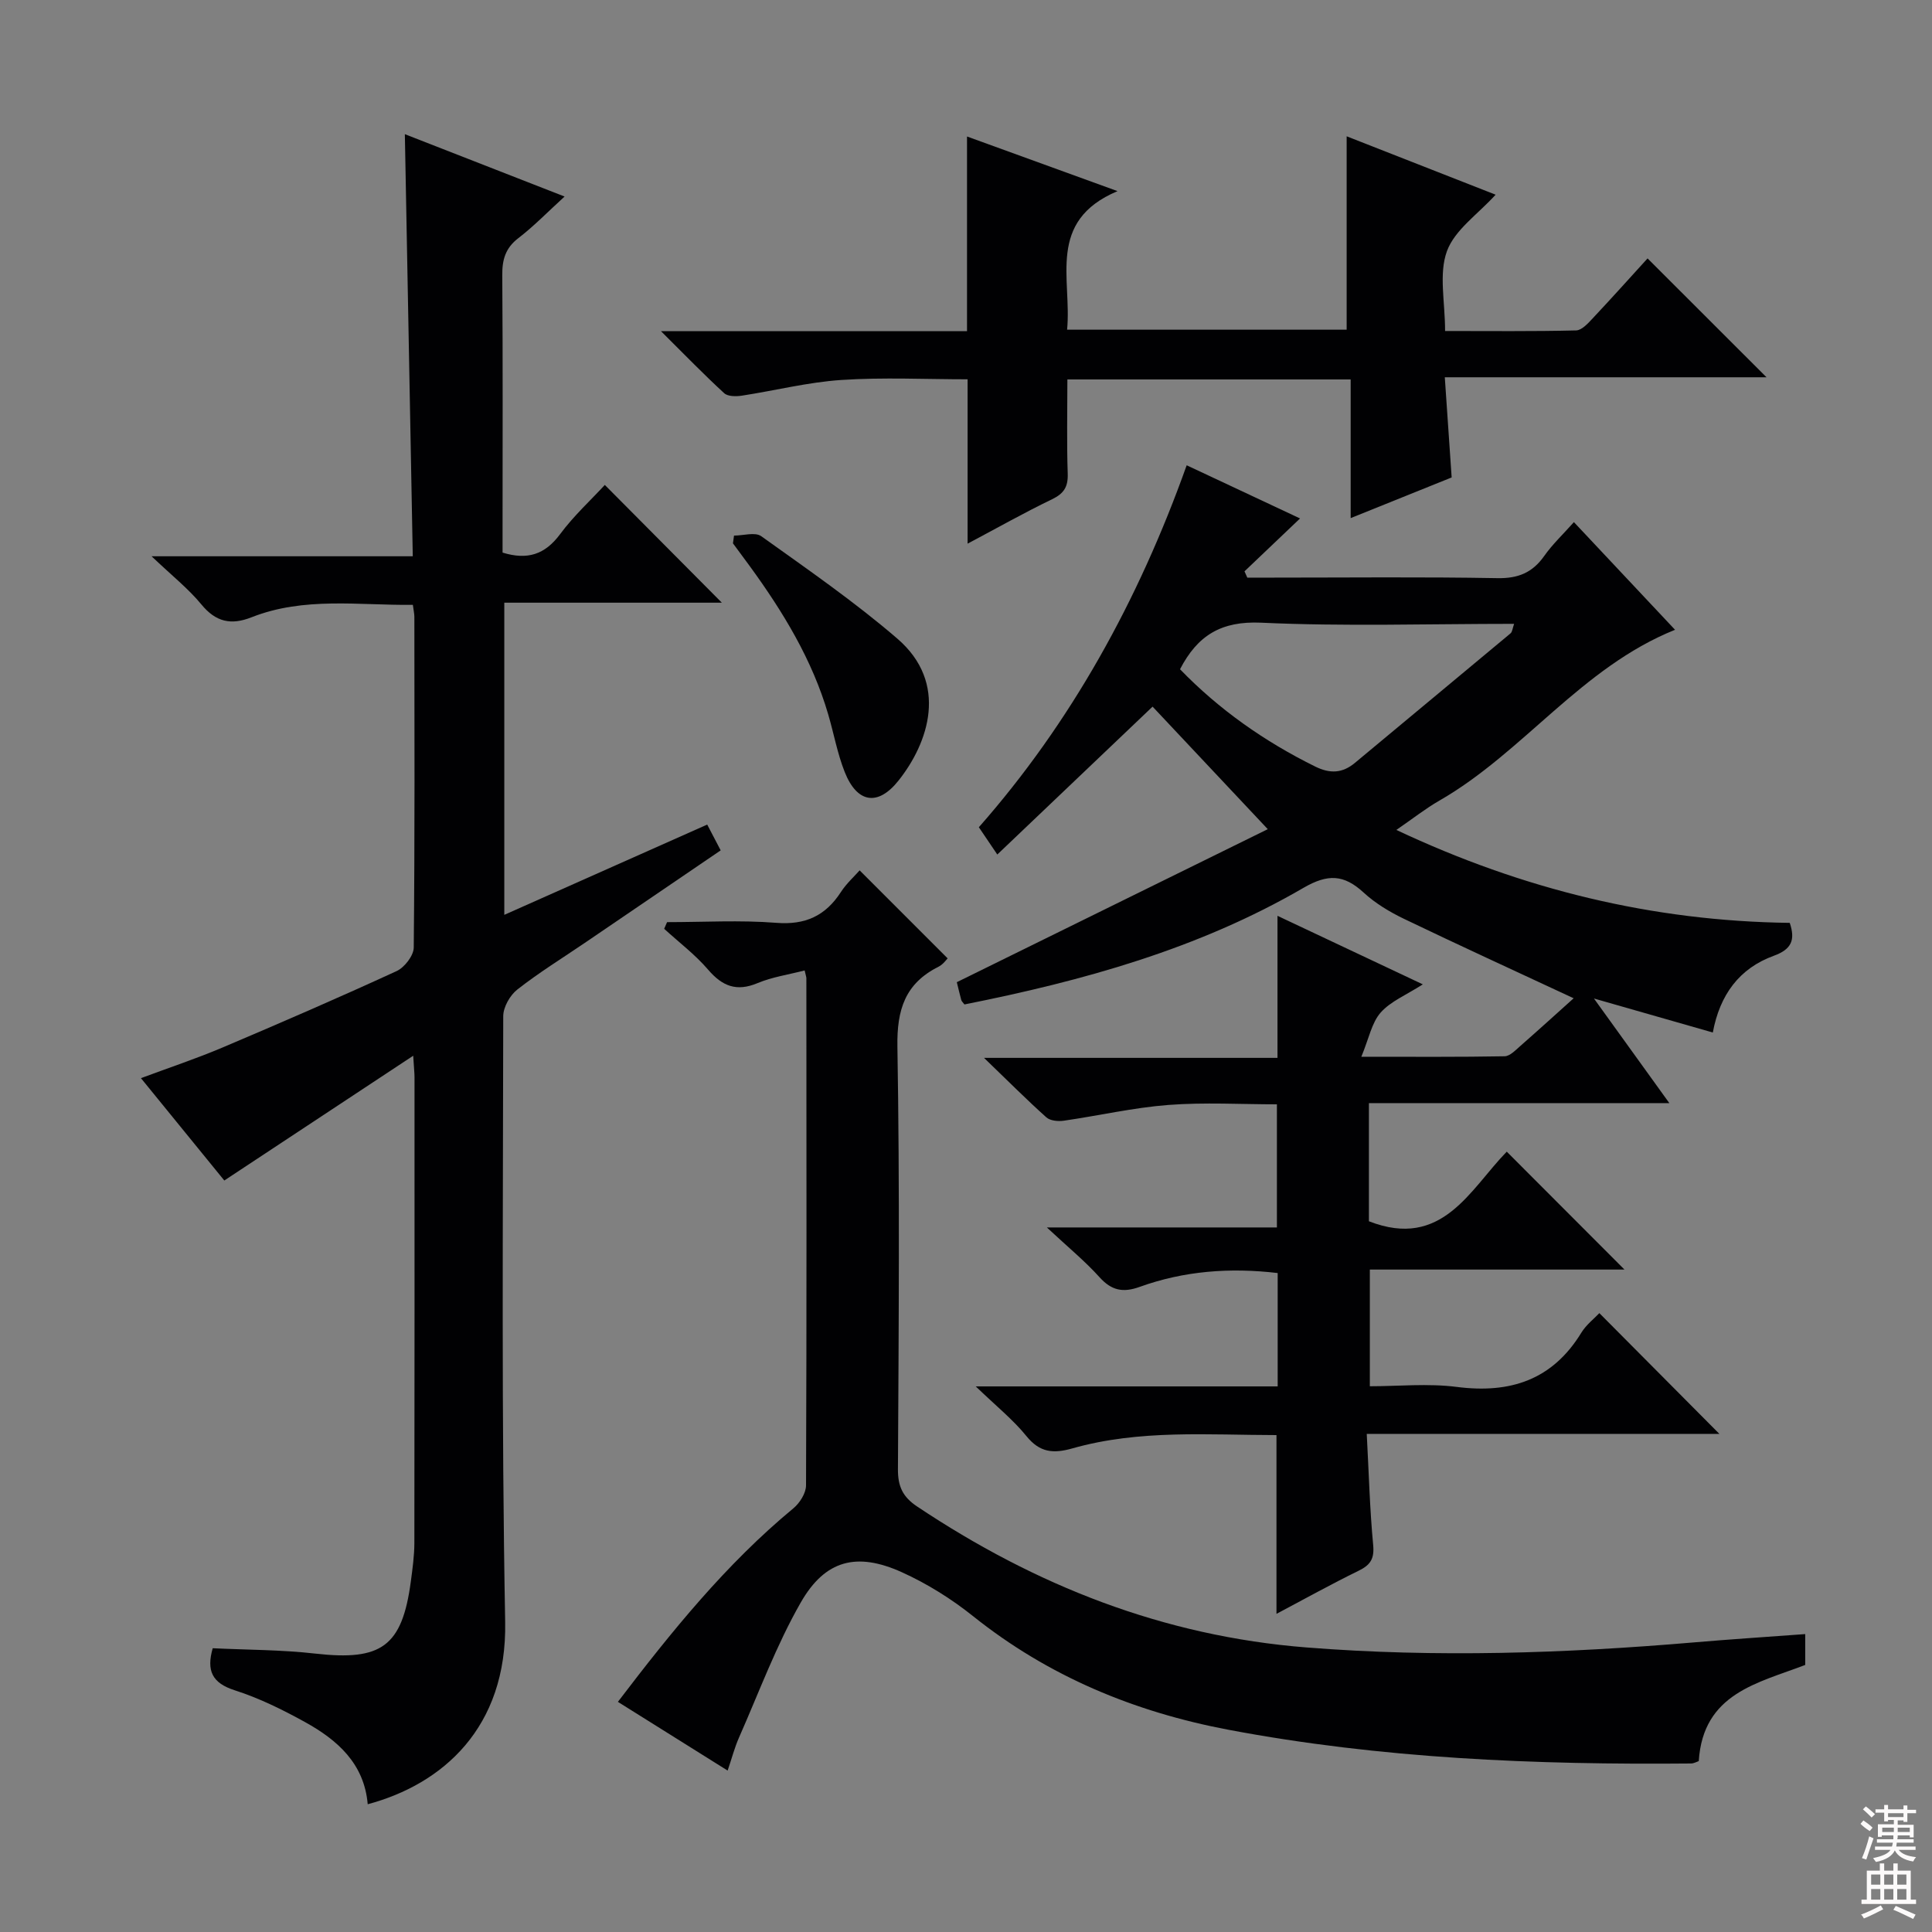 <svg enable-background="new 0 0 400 400" viewBox="0 0 400 400" xmlns="http://www.w3.org/2000/svg"><rect x="0" y="0" width="400" height="400" fill="#808080" stroke="none"/><g fill="#010103"><path d="m262.48 171.67c-8.82-9.38-16.44-17.49-23.85-25.37-10.4 9.9-20.94 19.94-32.15 30.62-1.53-2.26-2.46-3.64-3.82-5.65 19.02-21.59 33.01-46.84 43.03-74.94 8.19 3.84 15.76 7.4 23.47 11.01-3.97 3.78-7.74 7.37-11.5 10.95.19.43.39.86.58 1.3h5.28c15.5 0 31-.17 46.5.11 4.31.08 7.26-1.14 9.7-4.6 1.69-2.4 3.87-4.45 6.14-7 7.13 7.59 13.93 14.82 20.94 22.29-19.43 7.82-31.36 25.35-48.78 35.36-2.86 1.64-5.47 3.71-8.92 6.08 26.24 12.35 53.05 18.88 81.45 19.24 1.19 3.55.37 5.48-3.3 6.81-7.12 2.59-11.18 8.06-12.63 15.89-7.94-2.27-15.68-4.49-24.61-7.04 5.41 7.51 10.17 14.11 15.61 21.66-21.3 0-41.64 0-62.2 0v24.46c15.2 5.94 20.94-6.65 28.54-14.41 8.19 8.2 16.27 16.29 24.37 24.41-17.01 0-34.65 0-52.72 0v24.16c5.88 0 12.04-.63 18.02.14 11.05 1.41 19.77-1.43 25.77-11.23 1.01-1.65 2.67-2.92 3.73-4.05 8.38 8.43 16.57 16.67 24.85 25-23.73 0-48.02 0-73.01 0 .44 8.16.63 15.61 1.33 23 .27 2.85-.56 4.14-3 5.33-5.65 2.76-11.14 5.82-17.02 8.93 0-12.43 0-24.41 0-37.01-14.05-.01-28.33-1.2-42.28 2.76-3.92 1.11-6.72.87-9.48-2.54s-6.27-6.22-10.5-10.3h62.51c0-8.07 0-15.64 0-23.47-9.9-1.17-19.41-.44-28.59 2.87-3.44 1.24-5.81.75-8.29-2-2.99-3.32-6.48-6.18-10.91-10.31h47.63c0-8.61 0-16.68 0-25.49-7.37 0-14.97-.45-22.5.13-7.24.56-14.4 2.22-21.62 3.26-1.17.17-2.81.02-3.61-.69-4.05-3.63-7.89-7.48-12.91-12.32h60.76c0-9.75 0-19 0-29.41 10.31 4.86 19.75 9.32 30.09 14.19-3.41 2.19-6.65 3.5-8.72 5.83-1.86 2.1-2.43 5.34-4.01 9.16 11.09 0 20.38.07 29.66-.1 1.09-.02 2.24-1.24 3.2-2.08 3.86-3.39 7.66-6.84 11.1-9.93-12.37-5.77-23.81-11-35.14-16.45-2.97-1.43-5.93-3.21-8.34-5.43-4.09-3.76-7.41-3.92-12.48-.97-21.76 12.66-45.72 19.26-70.17 24.13-.3-.4-.58-.64-.66-.92-.35-1.27-.64-2.56-.92-3.69 21.34-10.5 42.57-20.95 64.38-31.68zm-18.17-33.11c8.05 8.32 17.48 14.96 28 20.15 3.05 1.5 5.61 1.41 8.23-.78 10.72-8.95 21.48-17.84 32.2-26.8.38-.32.41-1.05.74-1.97-17.78 0-35.12.56-52.39-.24-8.25-.37-13.14 2.62-16.78 9.64z"/><path d="m85.55 218.58c-13.68 9.03-26.21 17.31-39.11 25.83-5.05-6.2-10.91-13.4-17.26-21.19 5.94-2.21 11.5-4.06 16.88-6.34 12.08-5.12 24.12-10.34 36.04-15.82 1.64-.75 3.54-3.2 3.56-4.87.23-22.82.15-45.65.13-68.47 0-.64-.16-1.29-.31-2.49-11.25.12-22.53-1.72-33.4 2.57-4.23 1.67-7.38 1-10.38-2.65-2.71-3.29-6.13-5.99-10.32-9.98h54.08c-.55-29.26-1.09-57.98-1.64-87.39 11.17 4.36 21.75 8.49 33.07 12.91-3.49 3.18-6.35 6.14-9.58 8.62-2.69 2.07-3.35 4.47-3.32 7.7.13 17.49.06 34.99.06 52.48v4.92c5.17 1.59 8.78.39 11.9-3.8 2.85-3.85 6.45-7.14 9.27-10.21 8.18 8.23 16.34 16.44 24.23 24.38-14.1 0-29.4 0-45.04 0v64.63c14.1-6.27 27.97-12.44 42.01-18.69.95 1.83 1.77 3.4 2.79 5.34-9.51 6.48-18.84 12.82-28.16 19.17-4.67 3.18-9.51 6.16-13.94 9.64-1.52 1.19-2.91 3.63-2.92 5.5-.05 41.81-.37 83.64.4 125.44.4 21.92-12.97 33.6-28.46 37.74-.71-8.42-6.27-13.31-13.01-17.03-4.64-2.56-9.48-4.95-14.51-6.56-4.72-1.51-5.89-4.07-4.57-8.71 7.1.34 14.22.31 21.25 1.11 13.69 1.55 17.97-1.48 19.77-14.95.35-2.63.72-5.29.73-7.93.05-32.15.03-64.31.03-96.46 0-.83-.1-1.64-.27-4.44z"/><path d="m166.59 200.92c-3.4.88-6.73 1.36-9.74 2.62-4.36 1.83-7.3.65-10.25-2.79-2.68-3.12-6.03-5.65-9.09-8.45.2-.46.4-.92.6-1.38 7.54 0 15.11-.45 22.6.14 6.02.48 10.18-1.44 13.38-6.36 1.16-1.79 2.8-3.26 3.89-4.5l18.22 18.22c-.24.23-.93 1.25-1.89 1.73-6.92 3.47-8.64 8.89-8.51 16.55.49 29.16.27 58.32.11 87.49-.02 3.56.99 5.73 3.98 7.72 24.5 16.36 50.98 26.84 80.64 29.18 26.8 2.12 53.49 1.22 80.19-1.05 7.59-.65 15.19-1.14 23.03-1.72v6.39c-9.8 3.76-21.14 5.85-22.04 19.91-.41.13-1 .48-1.59.49-32.15.3-64.2-1-95.88-7-19.39-3.68-37.17-11.03-52.75-23.48-4.5-3.6-9.55-6.76-14.8-9.13-9.29-4.19-15.84-2.55-20.89 6.26-5.08 8.87-8.65 18.6-12.8 27.99-.91 2.06-1.48 4.27-2.35 6.83-7.74-4.85-15.02-9.41-22.72-14.23 11.11-14.58 22.37-28.52 36.33-40.07 1.32-1.09 2.61-3.13 2.62-4.74.14-35 .09-69.99.07-104.99 0-.29-.13-.61-.36-1.63z"/><path d="m365.74 78.11c-21.76 0-43.8 0-66.61 0 .49 7.08.93 13.62 1.42 20.74-6.52 2.62-13.37 5.38-20.91 8.42 0-9.87 0-19.11 0-28.71-19.74 0-38.92 0-58.65 0 0 6.6-.15 13.06.07 19.5.09 2.72-.77 4.11-3.23 5.3-5.79 2.79-11.39 5.96-17.5 9.2 0-11.62 0-22.62 0-34.03-8.67 0-17.45-.44-26.16.14-6.9.46-13.72 2.2-20.59 3.25-1.19.18-2.89.18-3.64-.51-4.11-3.77-8-7.78-13.1-12.85h63.37c0-13.79 0-26.87 0-40.3 9.79 3.55 19.73 7.16 31.16 11.31-14.75 6.23-9.42 18.17-10.44 28.69h57.88c0-13.27 0-26.57 0-40.04 10.11 3.97 20.56 8.06 30.84 12.09-3.66 4.04-8.47 7.28-10.08 11.7-1.71 4.69-.38 10.49-.38 16.52 9.26 0 18.2.1 27.13-.12 1.18-.03 2.48-1.48 3.46-2.53 3.98-4.24 7.86-8.57 11.33-12.38 8.2 8.2 16.36 16.35 24.63 24.61z"/><path d="m151.97 110.89c1.91 0 4.37-.78 5.63.12 9.56 6.84 19.28 13.55 28.17 21.2 10.74 9.24 6.43 21.65.25 29.41-4.29 5.39-8.59 4.63-11.13-1.78-1.52-3.83-2.25-7.96-3.42-11.94-3.31-11.32-9.34-21.21-16.21-30.65-1.16-1.59-2.34-3.18-3.51-4.76.08-.53.15-1.07.22-1.6z"/></g><path d="m385.2 377.6.6-.7c.6.4 1.3.9 1.9 1.5l-.6.7c-.8-.5-1.4-1-1.9-1.5zm.3 7.1c.6-1.4 1.1-2.9 1.5-4.5.3.1.6.3.9.4-.5 1.4-1 2.9-1.5 4.4zm.2-10.1.6-.6c.7.5 1.3 1.1 1.9 1.6l-.7.7c-.6-.6-1.2-1.2-1.8-1.7zm8.4-.8h.8v.9h1.8v.7h-1.8v1.8h-.8v-.3h-1.2v.9h3.3v2.6h-.8v-.4h-2.5c0 .3 0 .6-.1.8h3.4v.7h-3.5c0 .3-.1.6-.1.8h4v.7h-3.5c.7.9 1.9 1.3 3.6 1.5-.2.2-.4.5-.6.9-1.9-.3-3.2-1.1-3.8-2.3-.5 1.1-1.8 2-3.9 2.4-.2-.3-.4-.5-.6-.8 1.9-.4 3.1-.9 3.6-1.7h-3.2v-.7h3.5c.1-.2.1-.5.2-.8h-3.3v-.7h3.4c0-.2 0-.5 0-.8h-2.4v.3h-.8v-2.6h3.3v-.9h-1.2v.3h-.8v-1.8h-1.8v-.7h1.8v-.9h.8v.9h3.2zm-4.4 5.5h2.4c0-.3 0-.6 0-.9h-2.4zm1.2-3.1h3.2v-.8h-3.2zm4.4 2.2h-2.4v.9h2.5v-.9z" fill="#fcfafa"/><path d="m389.2 385.8h.9v1.5h1.9v-1.5h.9v1.5h2.7v6h1.1v.9h-11.3v-.9h1.1v-6h2.7zm.2 8.7.5.8c-1.2.6-2.5 1.3-4 1.9-.2-.3-.3-.6-.6-.8 1.6-.6 3-1.3 4.1-1.9zm-2-4.3h1.9v-2.1h-1.9zm0 3.1h1.9v-2.2h-1.9zm2.7-3.1h1.9v-2.1h-1.9zm0 3.1h1.9v-2.2h-1.9zm2.4 1.3c1.4.6 2.7 1.2 4.1 1.8l-.5.9c-1.5-.7-2.8-1.4-4.1-1.9zm2.2-6.5h-1.9v2.1h1.9zm-1.9 5.2h1.9v-2.2h-1.9z" fill="#fcfafa"/></svg>